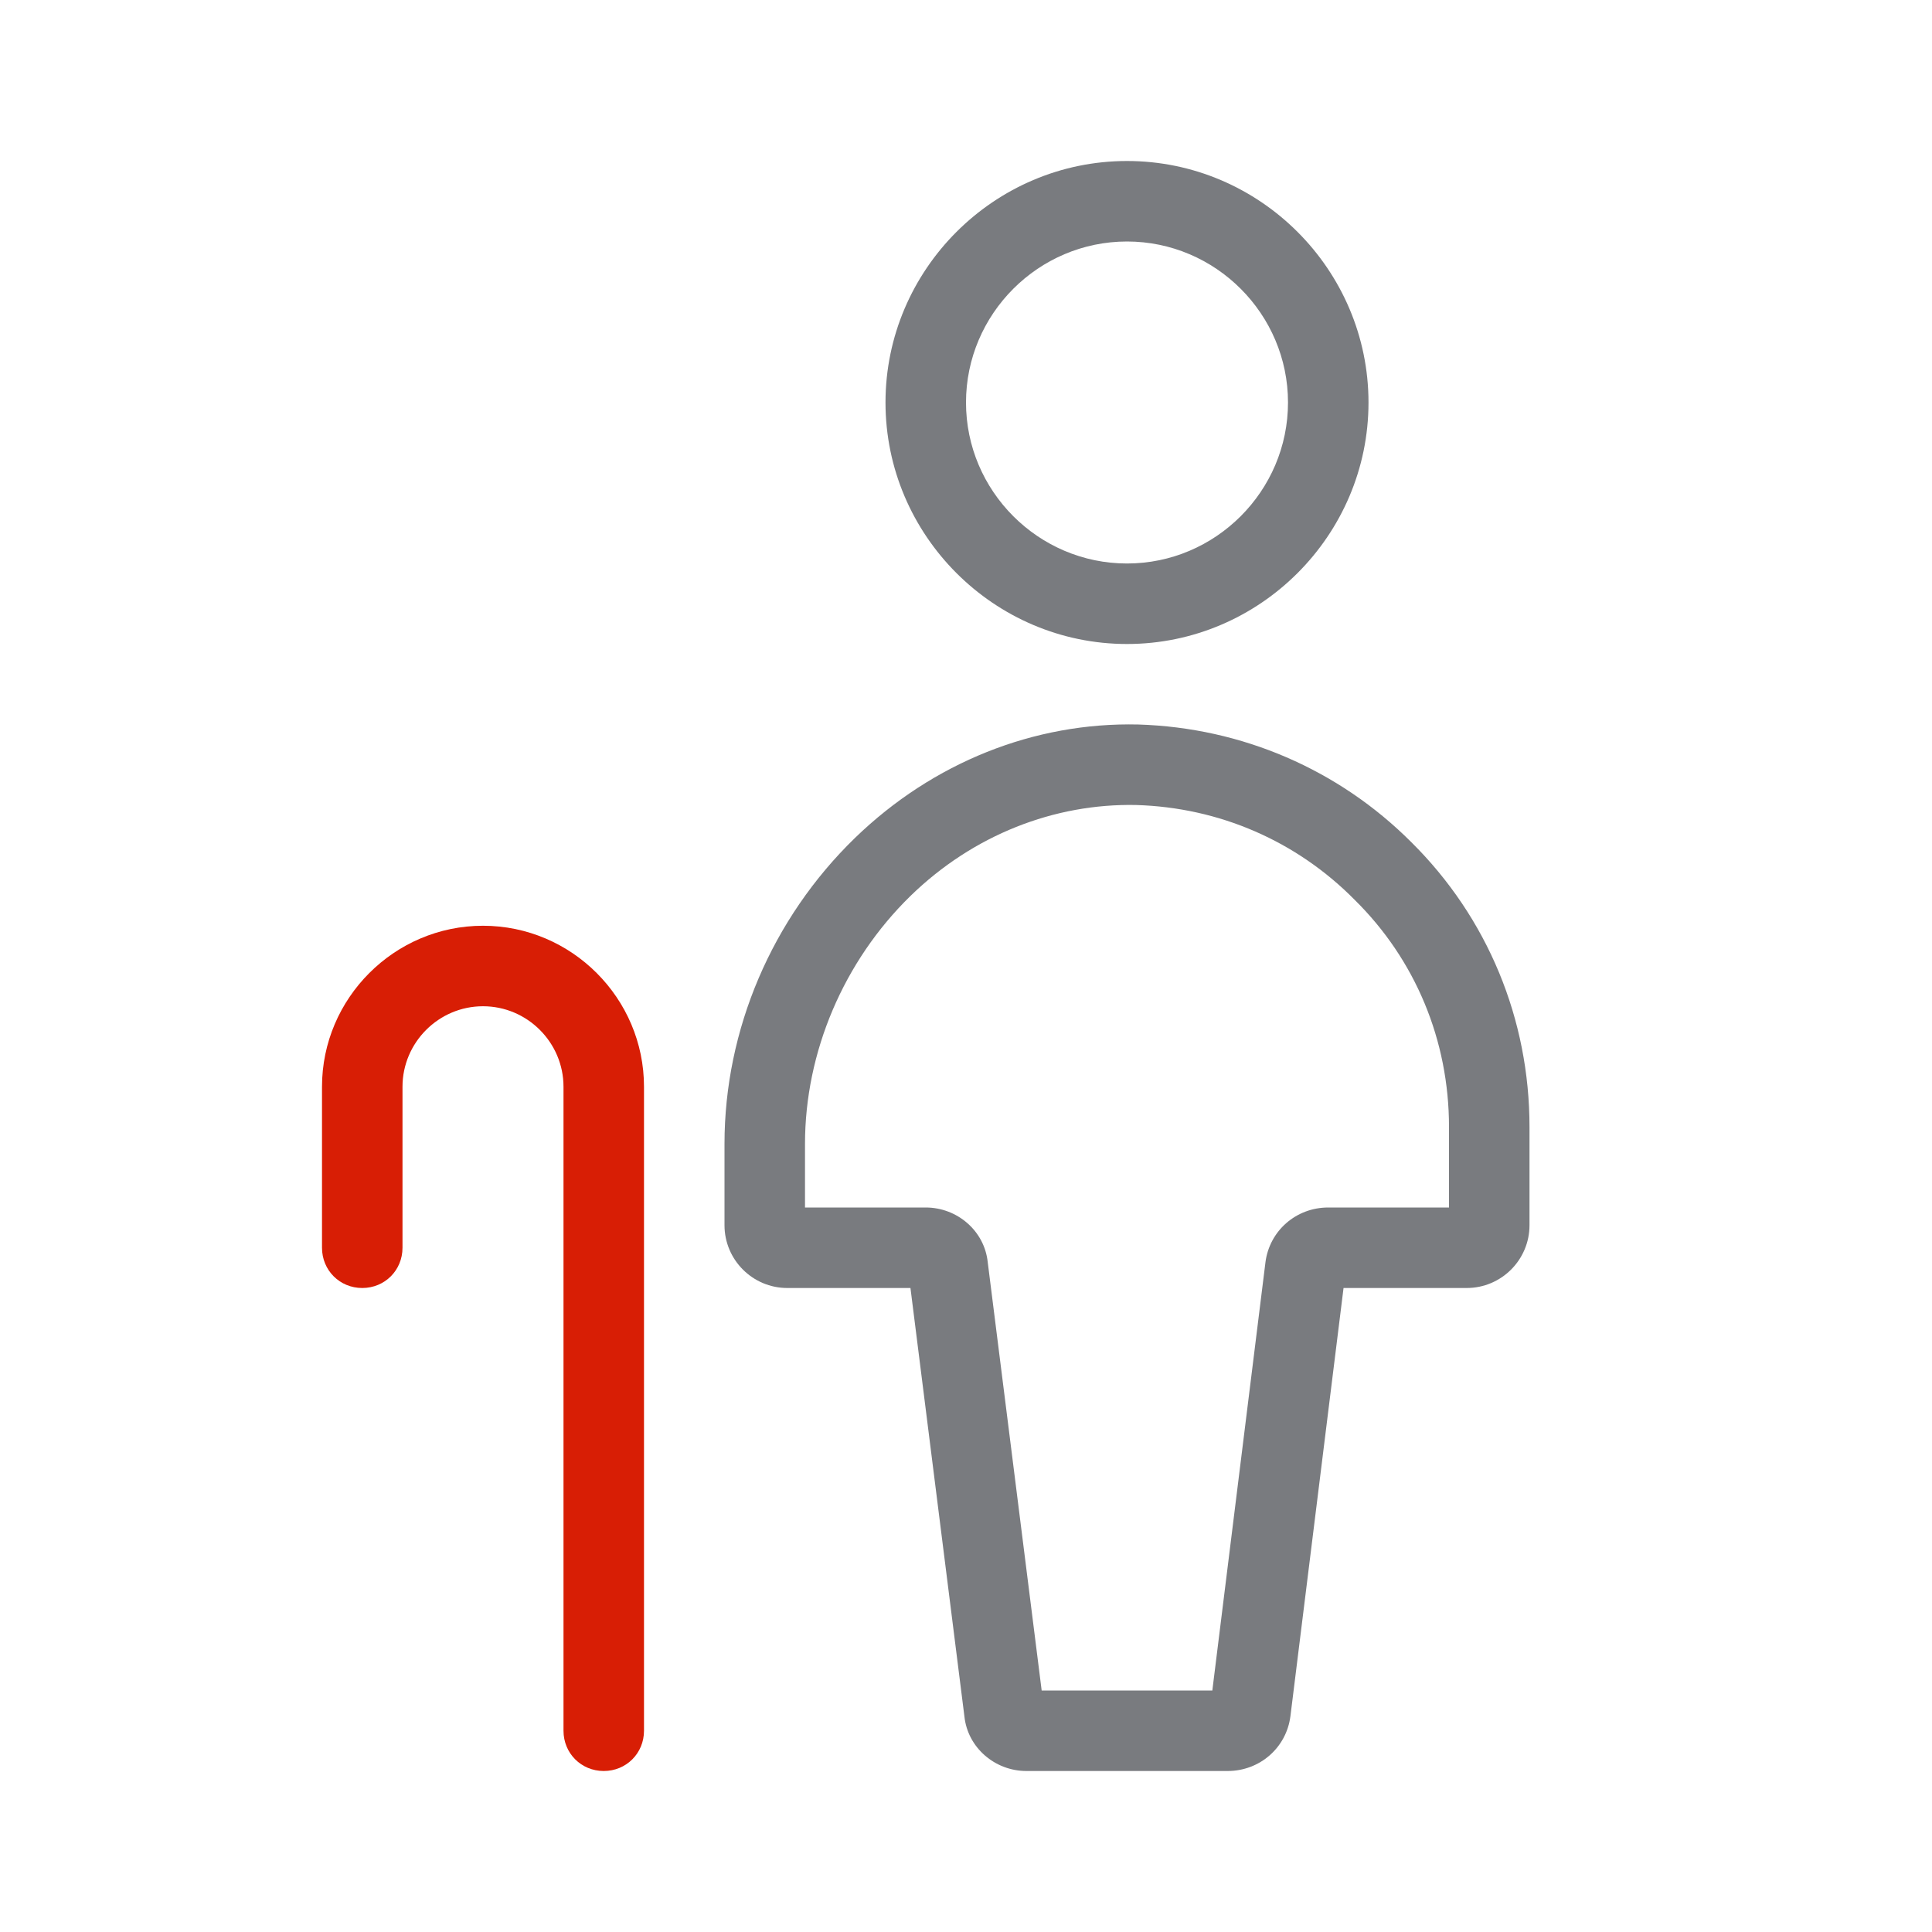 <svg width="24" height="24" viewBox="0 0 24 24" fill="none" xmlns="http://www.w3.org/2000/svg">
<path d="M14 8C12.35 8 11 6.65 11 5C11 3.35 12.35 2 14 2C15.65 2 17 3.35 17 5C17 6.65 15.65 8 14 8ZM14 3C12.9 3 12 3.9 12 5C12 6.1 12.9 7 14 7C15.1 7 16 6.1 16 5C16 3.9 15.1 3 14 3Z" fill="#797B7F"/>
<path d="M15.25 22H12.75C12.36 22 12.02 21.71 11.98 21.32L11.31 16H9.78C9.35 16 9 15.65 9 15.22V14.21C9 12.79 9.59 11.41 10.62 10.41C11.59 9.47 12.85 8.97 14.14 9C15.43 9.04 16.63 9.56 17.53 10.46C18.48 11.4 19 12.66 19 14V15.22C19 15.65 18.65 16 18.22 16H16.69L16.03 21.32C15.98 21.71 15.65 22 15.25 22ZM12.94 21H15.06L15.72 15.68C15.77 15.29 16.1 15 16.5 15H18V14C18 12.92 17.58 11.92 16.83 11.18C16.11 10.45 15.15 10.03 14.11 10C13.1 9.98 12.09 10.37 11.31 11.13C10.48 11.94 10 13.07 10 14.21V15H11.5C11.89 15 12.23 15.29 12.27 15.68L12.94 21Z" fill="#797B7F"/>
<path d="M7.5 22C7.22 22 7 21.78 7 21.5V13.5C7 12.95 6.55 12.5 6 12.5C5.45 12.5 5 12.95 5 13.5V15.5C5 15.78 4.78 16 4.5 16C4.22 16 4 15.78 4 15.5V13.5C4 12.4 4.9 11.5 6 11.5C7.1 11.5 8 12.4 8 13.5V21.5C8 21.78 7.78 22 7.5 22Z" fill="#D81E05"/>
</svg>
